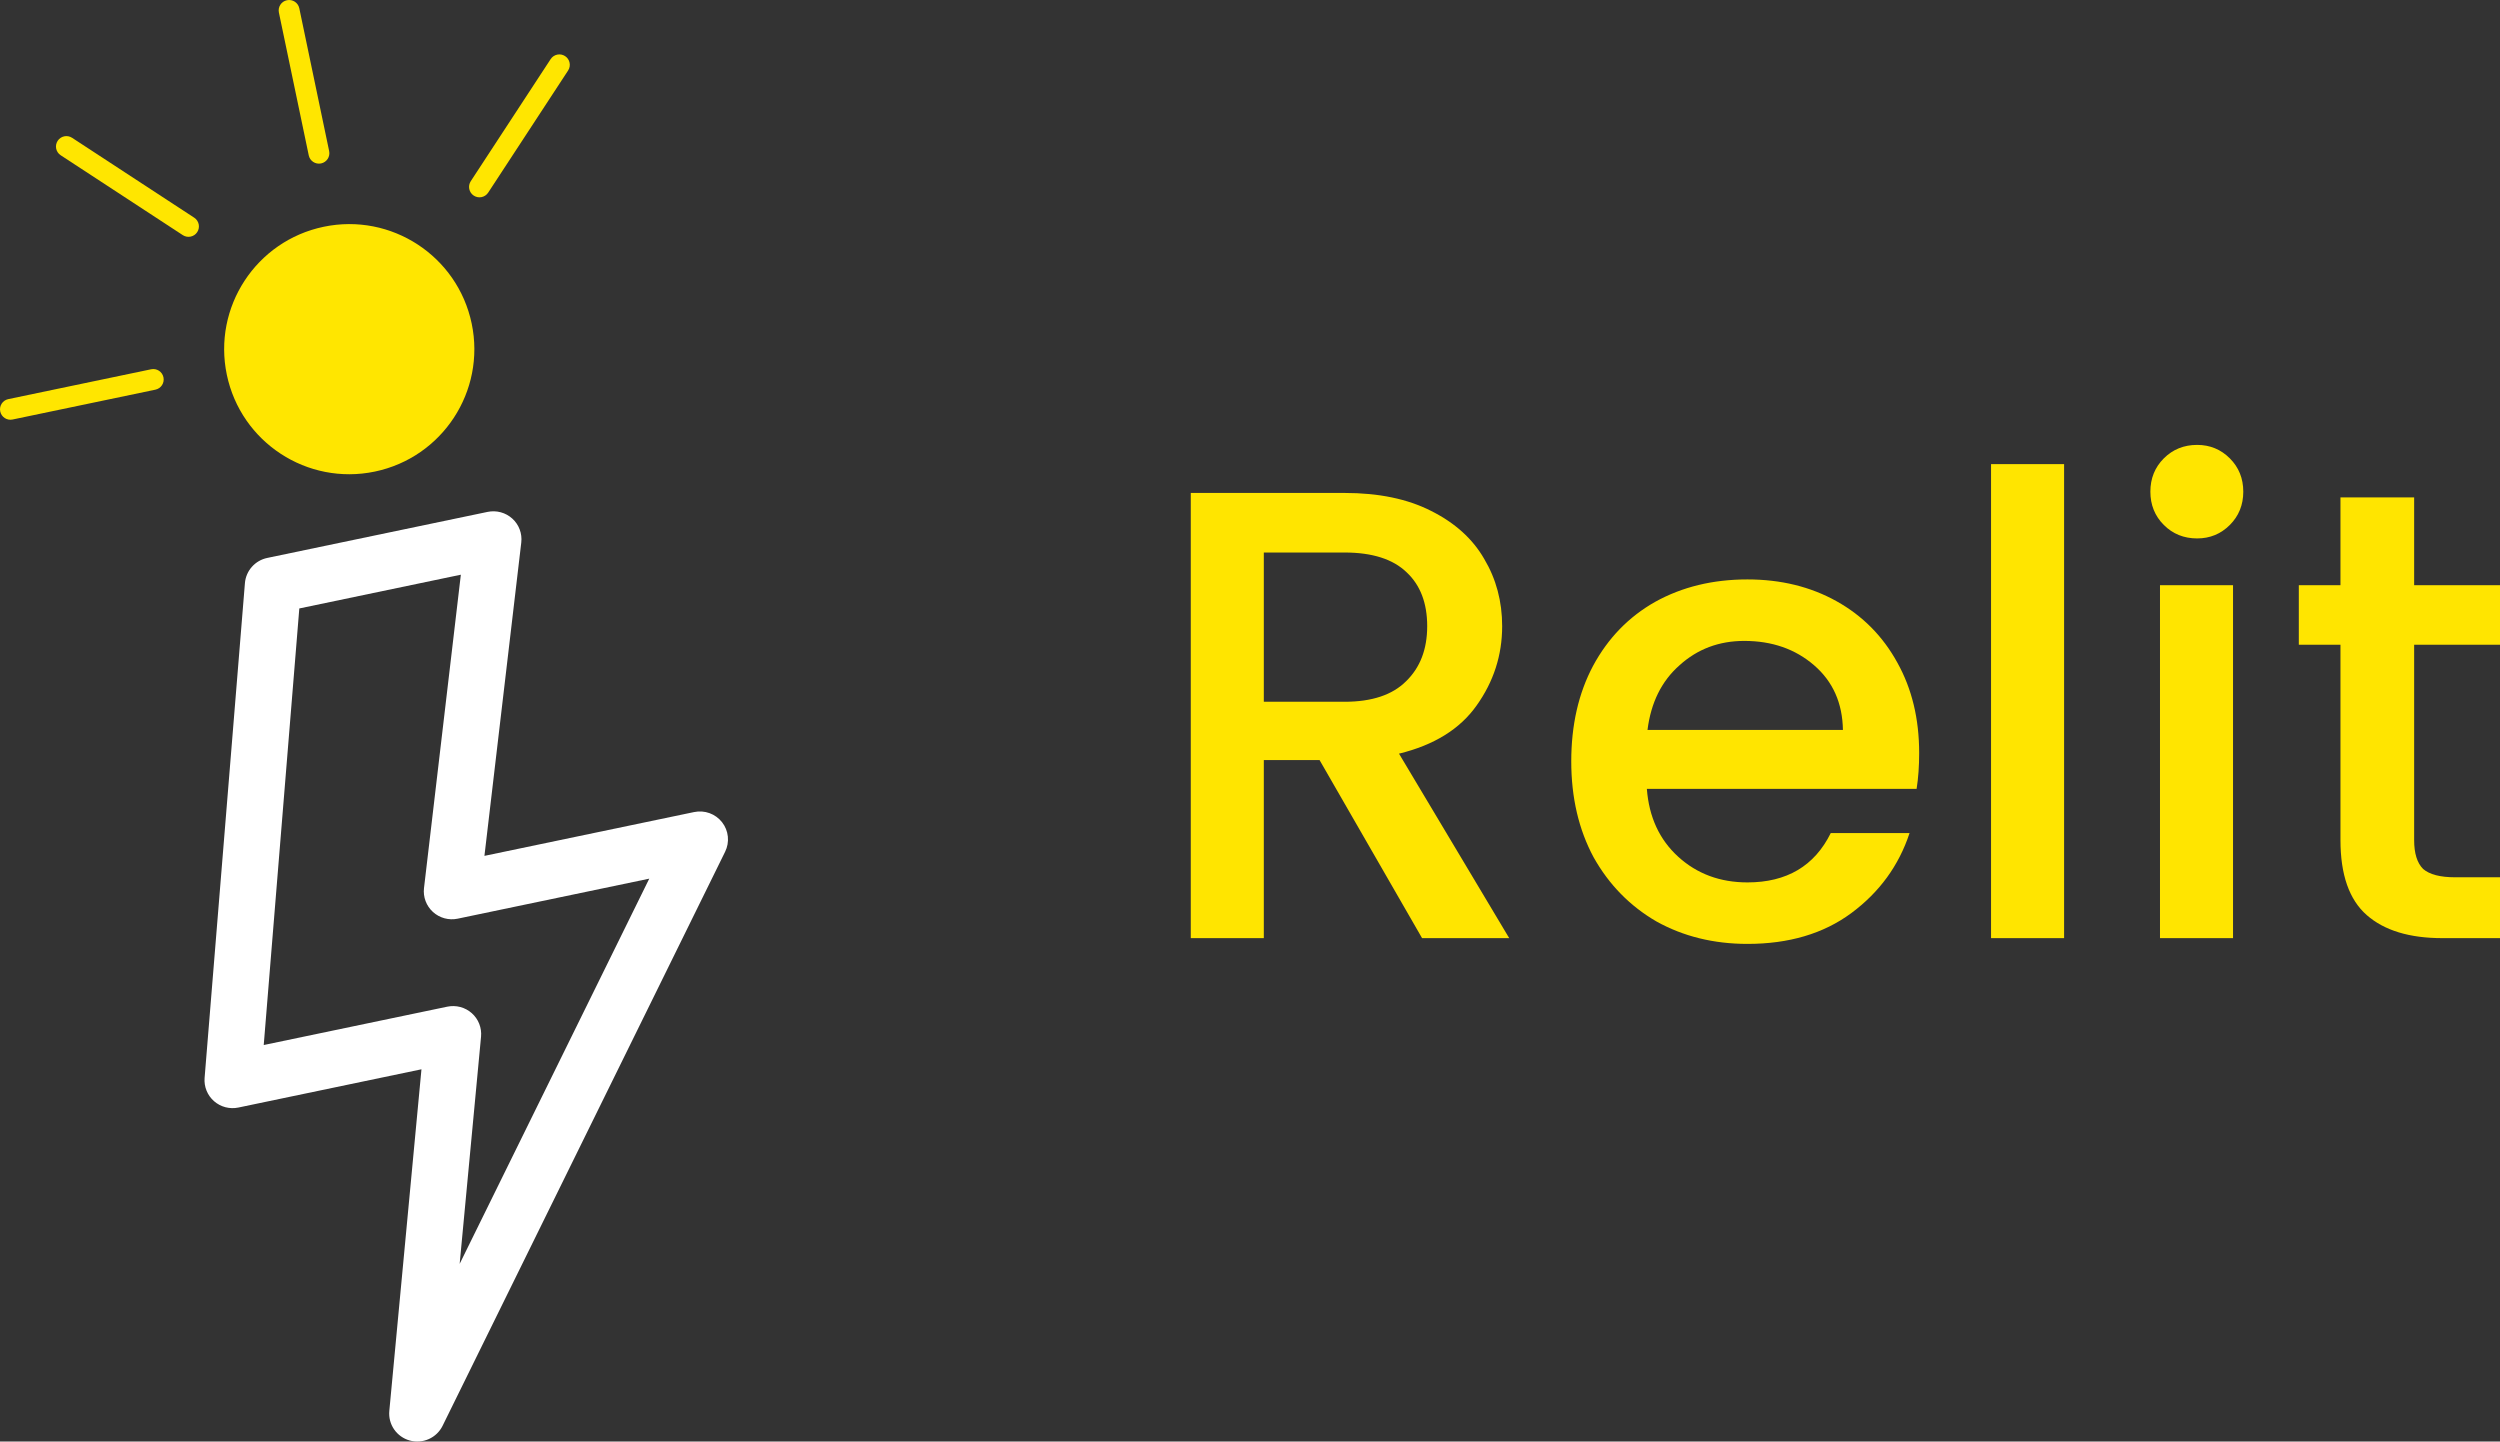 <svg width="3720" height="2145" viewBox="0 0 3720 2145" fill="none" xmlns="http://www.w3.org/2000/svg">
<rect x="0" y="0" width="3720" height="2145" fill="#333333" stroke="none"/>
<path d="M364.437 867.712C365.167 858.733 368.799 850.225 374.789 843.463C380.779 836.702 388.805 832.05 397.665 830.204L725.577 761.693C732.069 760.342 738.788 760.544 745.181 762.284C751.573 764.023 757.457 767.25 762.346 771.699C767.236 776.148 770.993 781.691 773.306 787.872C775.62 794.053 776.425 800.696 775.655 807.253L720.829 1273.53L1032.84 1208.35C1040.51 1206.74 1048.48 1207.3 1055.84 1209.98C1063.2 1212.66 1069.65 1217.35 1074.46 1223.51C1079.27 1229.66 1082.24 1237.04 1083.04 1244.8C1083.84 1252.57 1082.43 1260.4 1078.98 1267.41L658.609 2121.52C654.31 2130.3 647.051 2137.31 638.1 2141.32C629.148 2145.33 619.072 2146.09 609.629 2143.46C600.187 2140.83 591.978 2134.98 586.435 2126.94C580.892 2118.89 578.366 2109.16 579.3 2099.43L627.133 1591.11L354.72 1648.02C348.348 1649.36 341.754 1649.19 335.462 1647.55C329.169 1645.9 323.352 1642.82 318.471 1638.54C313.59 1634.26 309.781 1628.91 307.345 1622.9C304.909 1616.9 303.915 1610.41 304.44 1603.95L364.437 867.712ZM445.377 905.377L392.429 1555L665.579 1497.93C671.994 1496.59 678.632 1496.77 684.96 1498.44C691.288 1500.12 697.13 1503.26 702.015 1507.59C706.9 1511.93 710.692 1517.35 713.086 1523.42C715.479 1529.49 716.409 1536.03 715.798 1542.53L683.974 1880.63L966.109 1307.43L680.989 1367C674.497 1368.35 667.778 1368.15 661.385 1366.41C654.993 1364.67 649.109 1361.44 644.22 1356.99C639.33 1352.54 635.573 1347 633.26 1340.82C630.946 1334.64 630.141 1328 630.911 1321.44L685.736 855.159L445.377 905.377Z" fill="white"/>
<path d="M701.88 481.502C722.907 582.095 658.386 680.684 557.768 701.706C457.15 722.728 358.537 658.223 337.51 557.63C316.482 457.037 381.003 358.448 481.621 337.426C582.239 316.404 680.852 380.909 701.88 481.502Z" fill="#FFE600"/>
<path d="M819.371 87.967C824.061 80.801 833.674 78.792 840.842 83.481C848.01 88.17 850.019 97.78 845.329 104.946L726.443 286.605C721.753 293.772 712.14 295.78 704.972 291.091C697.804 286.402 695.795 276.792 700.485 269.626L819.371 87.967Z" fill="#FFE600"/>
<path d="M414.993 18.681C413.241 10.299 418.617 2.083 427.002 0.331C435.387 -1.421 443.605 3.955 445.357 12.337L489.776 224.834C491.528 233.217 486.152 241.432 477.767 243.184C469.382 244.936 461.164 239.561 459.412 231.178L414.993 18.681Z" fill="#FFE600"/>
<path d="M18.686 624.242C10.301 625.994 2.083 620.619 0.331 612.236C-1.421 603.853 3.956 595.637 12.34 593.885L224.89 549.477C233.274 547.726 241.492 553.101 243.244 561.484C244.997 569.867 239.62 578.082 231.235 579.834L18.686 624.242Z" fill="#FFE600"/>
<path d="M90.298 231.012C83.13 226.324 81.121 216.713 85.811 209.547C90.501 202.381 100.114 200.372 107.282 205.061L288.986 323.918C296.154 328.606 298.163 338.217 293.473 345.383C288.783 352.549 279.17 354.558 272.002 349.869L90.298 231.012Z" fill="#FFE600"/>
<path d="M2116.04 1395.95L1963.5 1130.97H1880.56V1395.95H1771.87V733.502H2000.68C2051.53 733.502 2094.43 742.398 2129.39 760.191C2164.99 777.983 2191.36 801.812 2208.52 831.677C2226.32 861.543 2235.22 894.903 2235.22 931.759C2235.22 974.968 2222.51 1014.37 2197.08 1049.95C2172.3 1084.9 2133.84 1108.73 2081.72 1121.44L2245.71 1395.95H2116.04ZM1880.56 1044.23H2000.68C2041.36 1044.23 2071.87 1034.06 2092.21 1013.73C2113.18 993.396 2123.67 966.072 2123.67 931.759C2123.67 897.445 2113.5 870.757 2093.16 851.694C2072.82 831.995 2042 822.146 2000.68 822.146H1880.56V1044.23Z" fill="#FFE500"/>
<path d="M2855.72 1120.48C2855.72 1140.18 2854.45 1157.97 2851.91 1173.86H2450.53C2453.71 1215.8 2469.28 1249.48 2497.25 1274.89C2525.21 1300.31 2559.53 1313.02 2600.21 1313.02C2658.69 1313.02 2700 1288.56 2724.15 1239.63H2841.42C2825.53 1287.92 2796.61 1327.64 2754.66 1358.77C2713.35 1389.27 2661.86 1404.52 2600.21 1404.52C2550 1404.52 2504.87 1393.4 2464.83 1371.16C2425.42 1348.29 2394.28 1316.52 2371.4 1275.85C2349.15 1234.54 2338.03 1186.89 2338.03 1132.87C2338.03 1078.86 2348.83 1031.52 2370.44 990.854C2392.69 949.551 2423.52 917.779 2462.92 895.539C2502.97 873.299 2548.73 862.178 2600.21 862.178C2649.79 862.178 2693.96 872.981 2732.73 894.586C2771.5 916.19 2801.7 946.692 2823.31 986.089C2844.92 1024.85 2855.72 1069.65 2855.72 1120.48ZM2742.27 1086.17C2741.63 1046.14 2727.33 1014.05 2699.36 989.901C2671.4 965.755 2636.76 953.681 2595.44 953.681C2557.94 953.681 2525.85 965.755 2499.15 989.901C2472.46 1013.41 2456.57 1045.5 2451.48 1086.17H2742.27Z" fill="#FFE500"/>
<path d="M3071.37 690.61V1395.95H2962.68V690.61H3071.37Z" fill="#FFE500"/>
<path d="M3269.36 801.176C3249.66 801.176 3233.13 794.504 3219.78 781.16C3206.43 767.816 3199.76 751.295 3199.76 731.596C3199.76 711.897 3206.43 695.376 3219.78 682.032C3233.13 668.688 3249.66 662.016 3269.36 662.016C3288.43 662.016 3304.63 668.688 3317.98 682.032C3331.33 695.376 3338 711.897 3338 731.596C3338 751.295 3331.33 767.816 3317.98 781.16C3304.63 794.504 3288.43 801.176 3269.36 801.176ZM3322.75 870.757V1395.95H3214.06V870.757H3322.75Z" fill="#FFE500"/>
<path d="M3592.25 959.4V1250.11C3592.25 1269.81 3596.69 1284.11 3605.59 1293C3615.13 1301.27 3631.02 1305.4 3653.26 1305.4H3720V1395.95H3634.19C3585.25 1395.95 3547.75 1384.51 3521.69 1361.63C3495.64 1338.76 3482.61 1301.58 3482.61 1250.11V959.4H3420.64V870.757H3482.61V740.174H3592.25V870.757H3720V959.4H3592.25Z" fill="#FFE500"/>
</svg>
